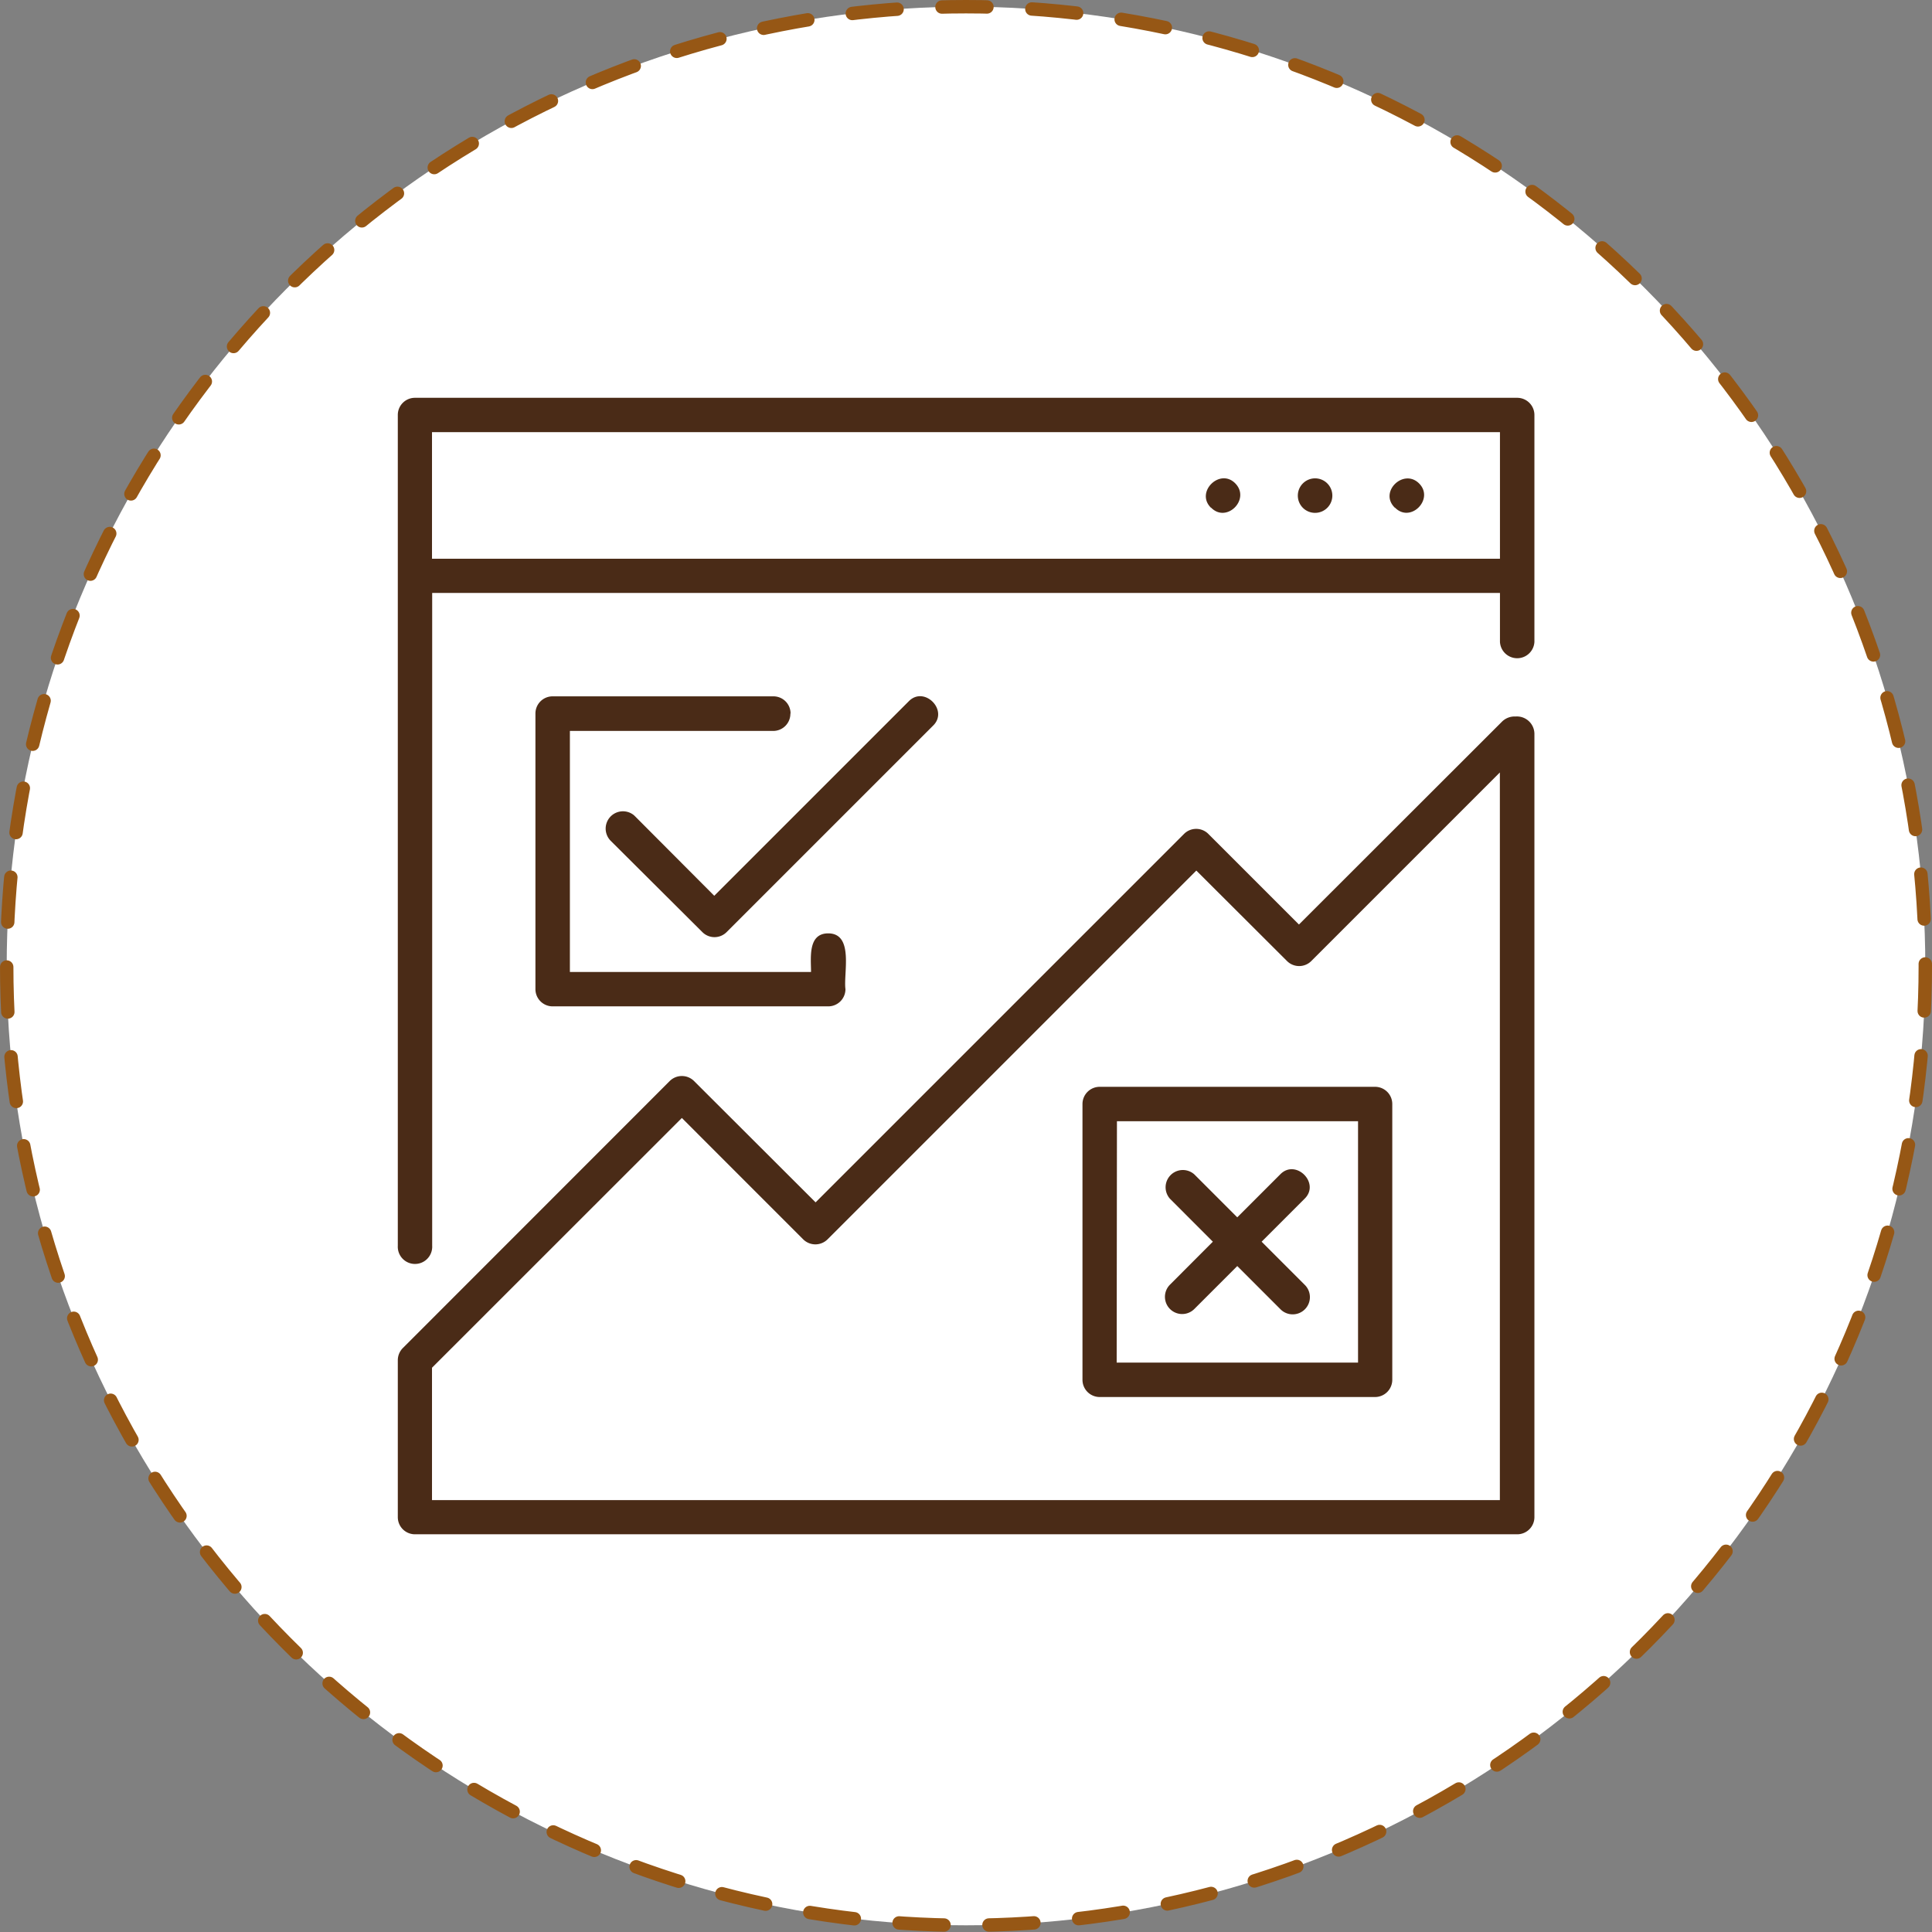 <svg xmlns="http://www.w3.org/2000/svg" viewBox="0 0 432.24 432.24"><rect x="0" y="0" width="432.24" height="432.24" fill="#808080" stroke="none"/><defs><style>.cls-1{fill:#fff;}.cls-2{fill:none;stroke:#965715;stroke-linecap:round;stroke-miterlimit:10;stroke-width:3px;stroke-dasharray:10.06 10.06;}.cls-3{fill:#4a2b17;}</style></defs><g id="Слой_2" data-name="Слой 2"><g id="Слой_1-2" data-name="Слой 1"><g id="Слой_1-2-2" data-name="Слой 1-2"><circle class="cls-1" cx="216.12" cy="216.12" r="214.62"/><circle class="cls-2" cx="216.12" cy="216.12" r="214.62"/></g><g id="Layer_2" data-name="Layer 2"><g id="Layer_1-2" data-name="Layer 1-2"><path id="browser_testing" data-name="browser testing" class="cls-3" d="M339.43,89H92.81A3.83,3.83,0,0,0,89,92.81V278.72a3.85,3.85,0,0,0,7.69.42,2.94,2.94,0,0,0,0-.42V132.66H335.58V143.6a3.86,3.86,0,0,0,7.71,0V92.83A3.85,3.85,0,0,0,339.43,89Zm-3.85,36H96.65V96.68H335.58Zm-23.49-11.39c-3.69-3.53,1.93-8.92,5.4-5.45S315.58,117.14,312.09,113.56Zm-21.73-2.73a3.86,3.86,0,1,1,3.85,3.86A3.85,3.85,0,0,1,290.36,110.83Zm-19.42,2.73c-3.6-3.51,2-9,5.44-5.45S274.41,117.14,270.94,113.56Zm-94.11,46.08a3.84,3.84,0,0,1-3.84,3.84H127.5v53.93h53.95c0-3.13-.76-8.63,3.84-8.64,5.82,0,3.38,9,3.86,12.48a3.85,3.85,0,0,1-3.86,3.85H123.64a3.85,3.85,0,0,1-3.85-3.85V159.64a3.84,3.84,0,0,1,3.83-3.85H173a3.83,3.83,0,0,1,3.87,3.8ZM242.18,247v61.69a3.85,3.85,0,0,0,3.85,3.86h61.6a3.86,3.86,0,0,0,3.86-3.86V247a3.85,3.85,0,0,0-3.86-3.85H246A3.85,3.85,0,0,0,242.18,247Zm7.71,3.85h53.94v54h-54ZM159.8,200.41l43.5-43.5c3.46-3.57,9,2,5.45,5.44l-46.19,46.19a3.83,3.83,0,0,1-5.42,0l0,0-20.5-20.42a3.87,3.87,0,0,1,5.19-5.73l.27.26ZM291.86,268.2l-9.6,9.6,9.6,9.61a3.85,3.85,0,0,1-5.3,5.59,1.85,1.85,0,0,1-.14-.14l-9.61-9.61-9.61,9.61a3.85,3.85,0,0,1-5.44-5.45l9.59-9.61-9.59-9.6a3.86,3.86,0,0,1,5.44-5.46l9.61,9.61,9.61-9.61C289.9,259.16,295.45,264.73,291.86,268.2Zm47.2-107.9a4,4,0,0,0-3,1.13l-45.45,45.41-20.28-20.28a3.84,3.84,0,0,0-5.42,0l0,0L182.47,269l-27.19-27.14a3.86,3.86,0,0,0-5.45,0L90.12,301.6A3.86,3.86,0,0,0,89,304.33v35.09a3.83,3.83,0,0,0,3.82,3.84H339.43a3.84,3.84,0,0,0,3.86-3.83h0V164.14a3.92,3.92,0,0,0-4-3.85Zm-3.5,175.31H96.65V306l55.9-55.88,27.14,27.15a3.87,3.87,0,0,0,5.46,0l82.5-82.5L287.93,215a3.84,3.84,0,0,0,5.45,0h0l42.18-42.18Z"/></g></g></g></g></svg>